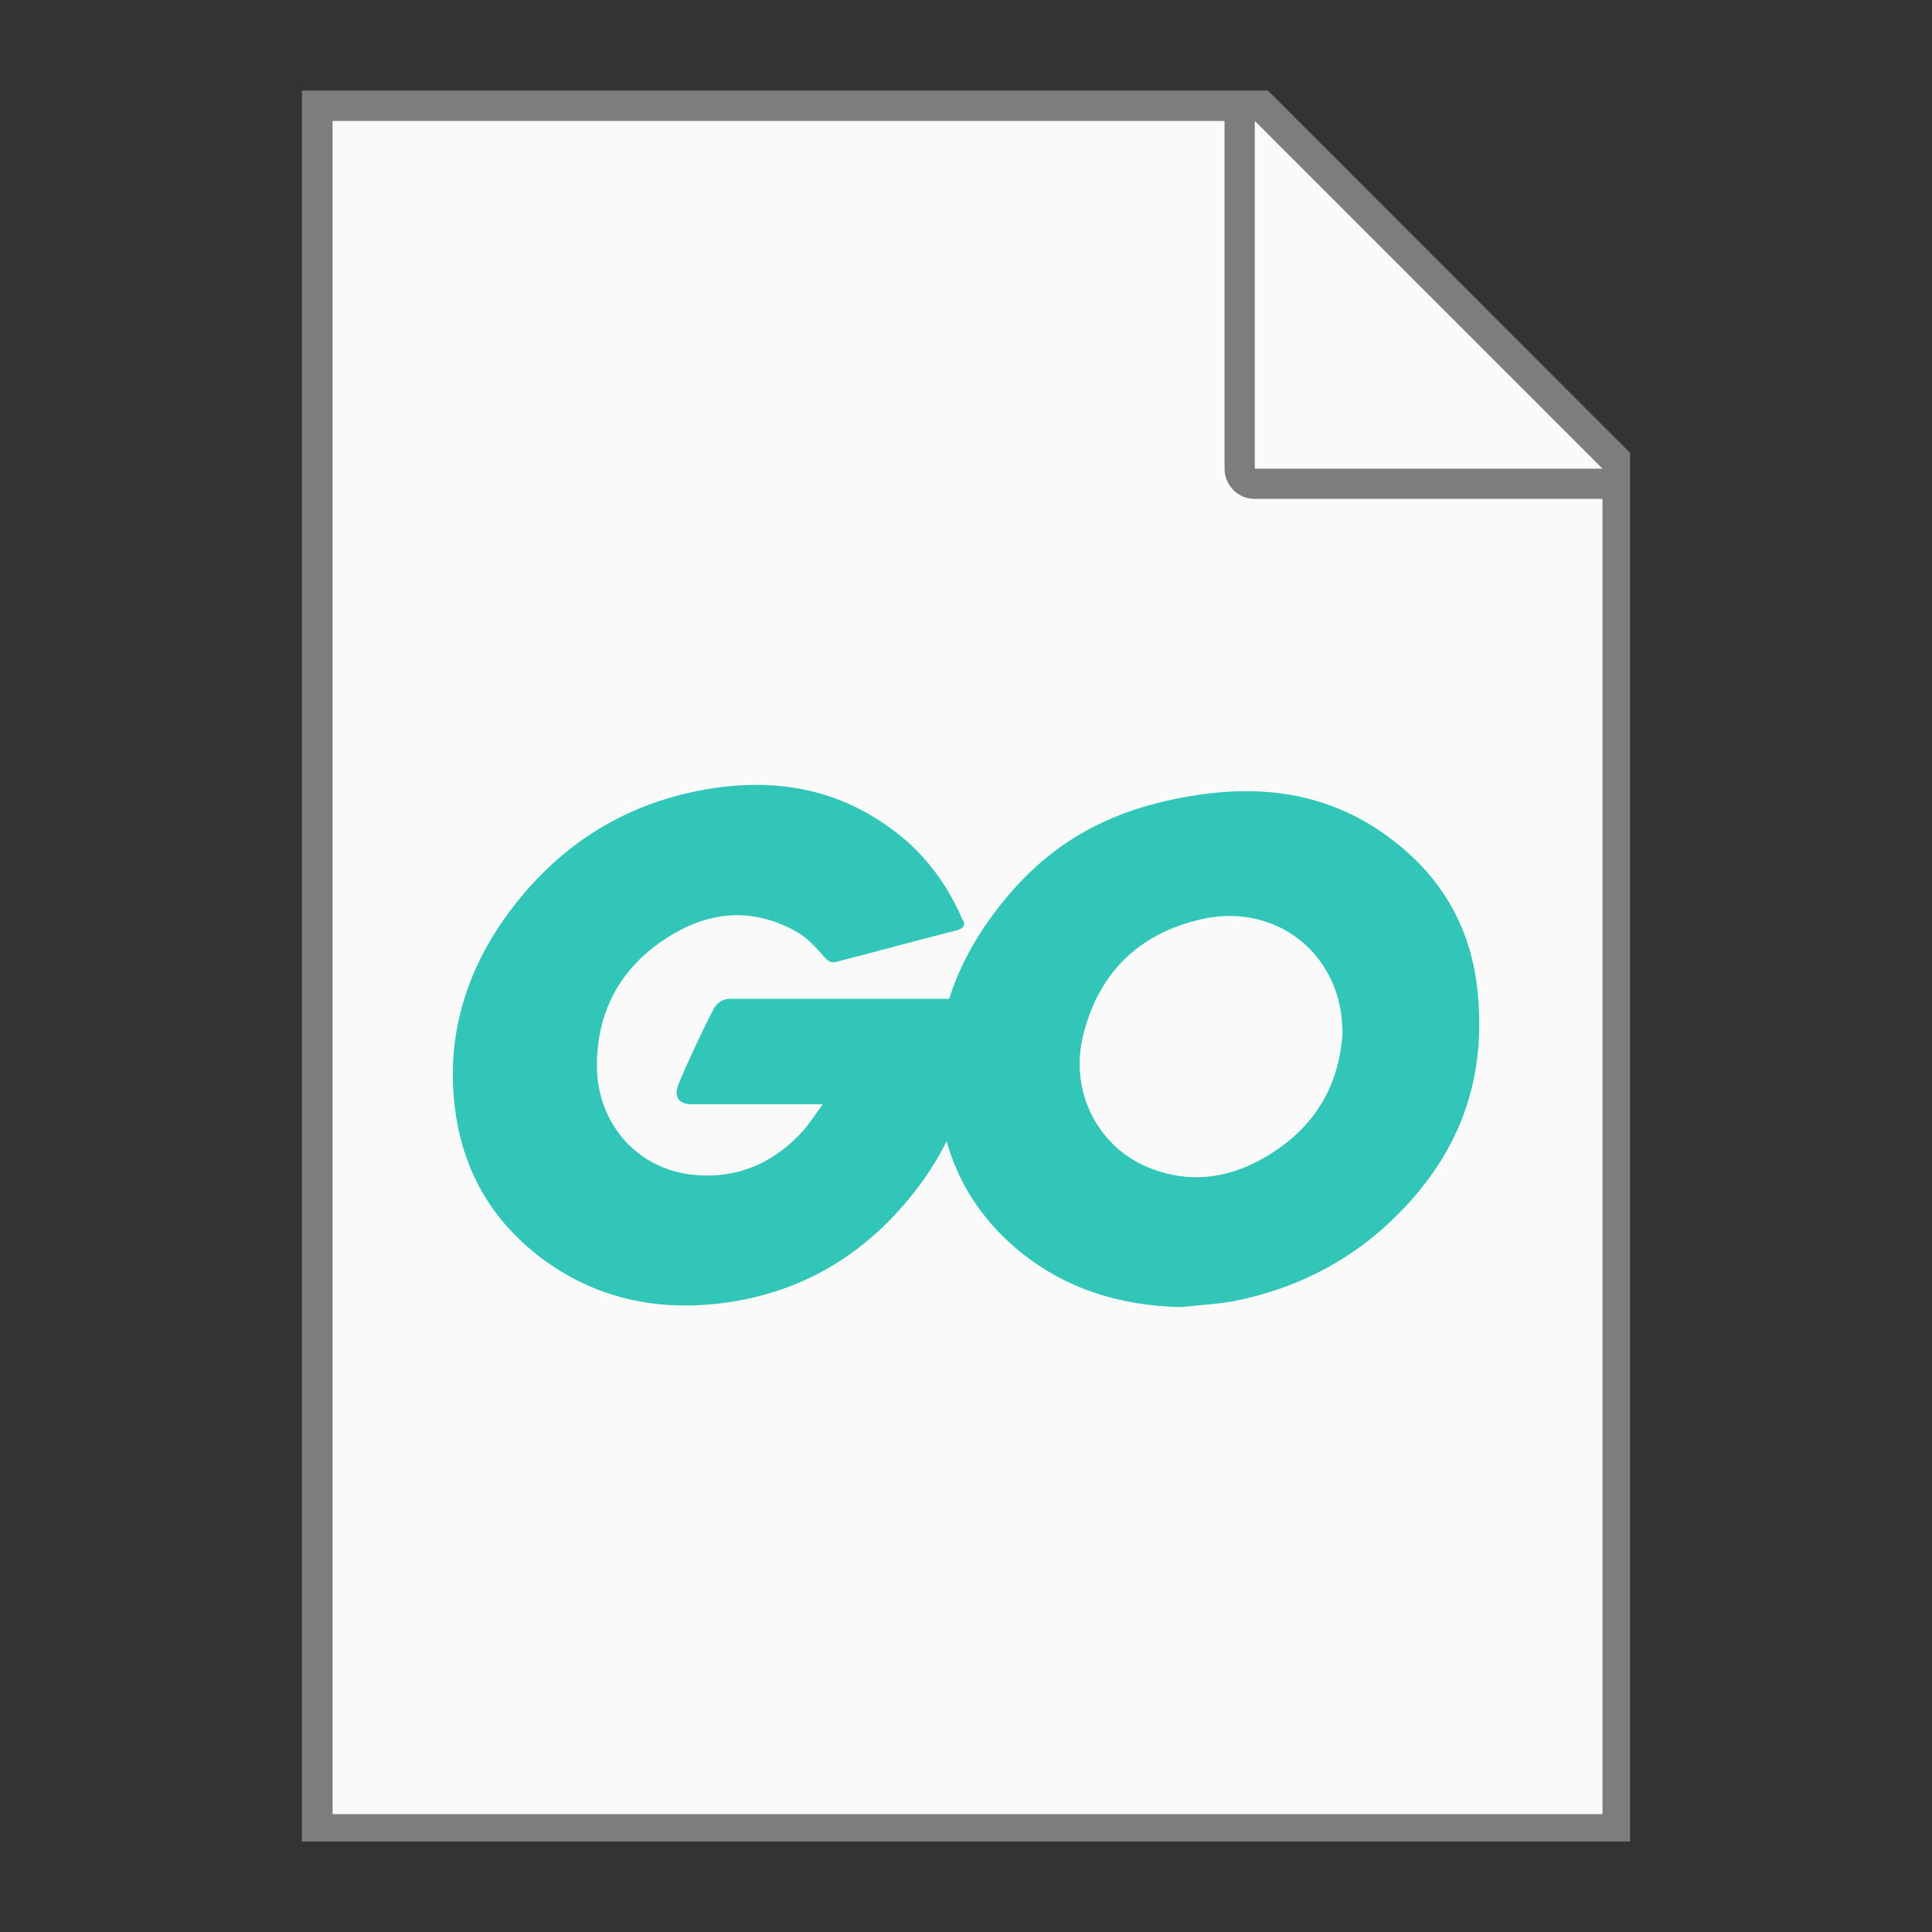 <?xml version="1.0" encoding="UTF-8" standalone="no"?>
<!-- Created with Inkscape (http://www.inkscape.org/) -->

<svg
   width="64"
   height="64"
   viewBox="0 0 16.933 16.933"
   version="1.1"
   id="svg5"
   inkscape:version="1.1.1 (3bf5ae0d25, 2021-09-20, custom)"
   sodipodi:docname="text-x-go.svg"
   xmlns:inkscape="http://www.inkscape.org/namespaces/inkscape"
   xmlns:sodipodi="http://sodipodi.sourceforge.net/DTD/sodipodi-0.dtd"
   xmlns="http://www.w3.org/2000/svg"
   xmlns:svg="http://www.w3.org/2000/svg">
  <rect x="0" y="0" width="16.933" height="16.933" fill="#333333" stroke="none"/>
  <sodipodi:namedview
     id="namedview7"
     pagecolor="#ffffff"
     bordercolor="#666666"
     borderopacity="1.0"
     inkscape:pageshadow="2"
     inkscape:pageopacity="0.0"
     inkscape:pagecheckerboard="0"
     inkscape:document-units="px"
     showgrid="false"
     units="px"
     height="64px"
     inkscape:zoom="8.5405241"
     inkscape:cx="12.762683"
     inkscape:cy="23.944666"
     inkscape:window-width="1920"
     inkscape:window-height="996"
     inkscape:window-x="0"
     inkscape:window-y="0"
     inkscape:window-maximized="1"
     inkscape:current-layer="svg5" />
  <defs
     id="defs2" />
  <path
     id="rect846"
     style="fill:#7d7d7b;stroke-width:0.529;stroke-linecap:round;stroke-linejoin:round"
     d="M 2.646,0.794 H 11.113 L 14.287,3.969 V 16.14 H 2.646 Z"
     sodipodi:nodetypes="cccccc" />
  <path
     id="rect1454"
     style="fill:#fafafa;stroke-width:2;stroke-linecap:round;stroke-linejoin:round"
     d="M 11 4 L 11 60 L 53 60 L 53 16.5 L 41.5 16.5 C 40.946 16.5 40.5 16.054 40.5 15.5 L 40.5 4 L 11 4 z M 41.5 4 L 41.5 15.5 L 53 15.5 L 41.5 4 z "
     transform="scale(0.265)" />
  <path
     id="path17"
     style="fill:#31c6b7;stroke-width:0.06"
     d="M 6.628,6.879 C 6.475,6.879 6.32,6.894 6.162,6.923 5.476,7.048 4.916,7.4 4.492,7.955 4.099,8.467 3.908,9.052 3.986,9.701 c 0.066,0.549 0.316,0.99 0.757,1.324 0.477,0.358 1.019,0.471 1.604,0.394 0.71,-0.095 1.27,-0.447 1.699,-1.013 0.097,-0.128 0.181,-0.263 0.251,-0.404 0.1,0.363 0.303,0.675 0.596,0.929 0.417,0.358 0.912,0.513 1.455,0.525 0.155,-0.018 0.316,-0.024 0.477,-0.054 0.555,-0.113 1.037,-0.364 1.431,-0.763 0.555,-0.56 0.787,-1.216 0.686,-2.021 C 12.864,8.044 12.572,7.609 12.101,7.287 11.582,6.935 11.01,6.875 10.401,6.983 9.692,7.108 9.167,7.406 8.732,7.978 8.545,8.223 8.405,8.481 8.319,8.754 H 6.401 c -0.089,0 -0.131,0.059 -0.149,0.095 -0.083,0.155 -0.227,0.465 -0.304,0.65 -0.042,0.101 -0.012,0.179 0.114,0.179 H 7.211 C 7.152,9.761 7.104,9.832 7.05,9.898 6.782,10.202 6.442,10.345 6.037,10.292 5.566,10.226 5.238,9.833 5.232,9.356 5.226,8.873 5.434,8.485 5.84,8.223 6.18,8.002 6.543,7.949 6.919,8.133 c 0.125,0.06 0.191,0.125 0.281,0.227 0.078,0.089 0.083,0.083 0.172,0.059 C 7.742,8.324 7.998,8.252 8.374,8.157 8.446,8.139 8.47,8.109 8.434,8.056 8.285,7.71 8.058,7.424 7.742,7.215 7.395,6.979 7.02,6.879 6.628,6.879 Z M 10.795,8.028 c 0.463,0.008 0.864,0.323 0.954,0.821 0.012,0.06 0.012,0.119 0.018,0.197 -0.03,0.513 -0.286,0.895 -0.757,1.139 -0.316,0.161 -0.644,0.179 -0.972,0.036 C 9.608,10.029 9.382,9.558 9.489,9.093 9.62,8.533 9.978,8.181 10.532,8.056 c 0.089,-0.02 0.177,-0.029 0.262,-0.028 z" />
</svg>

